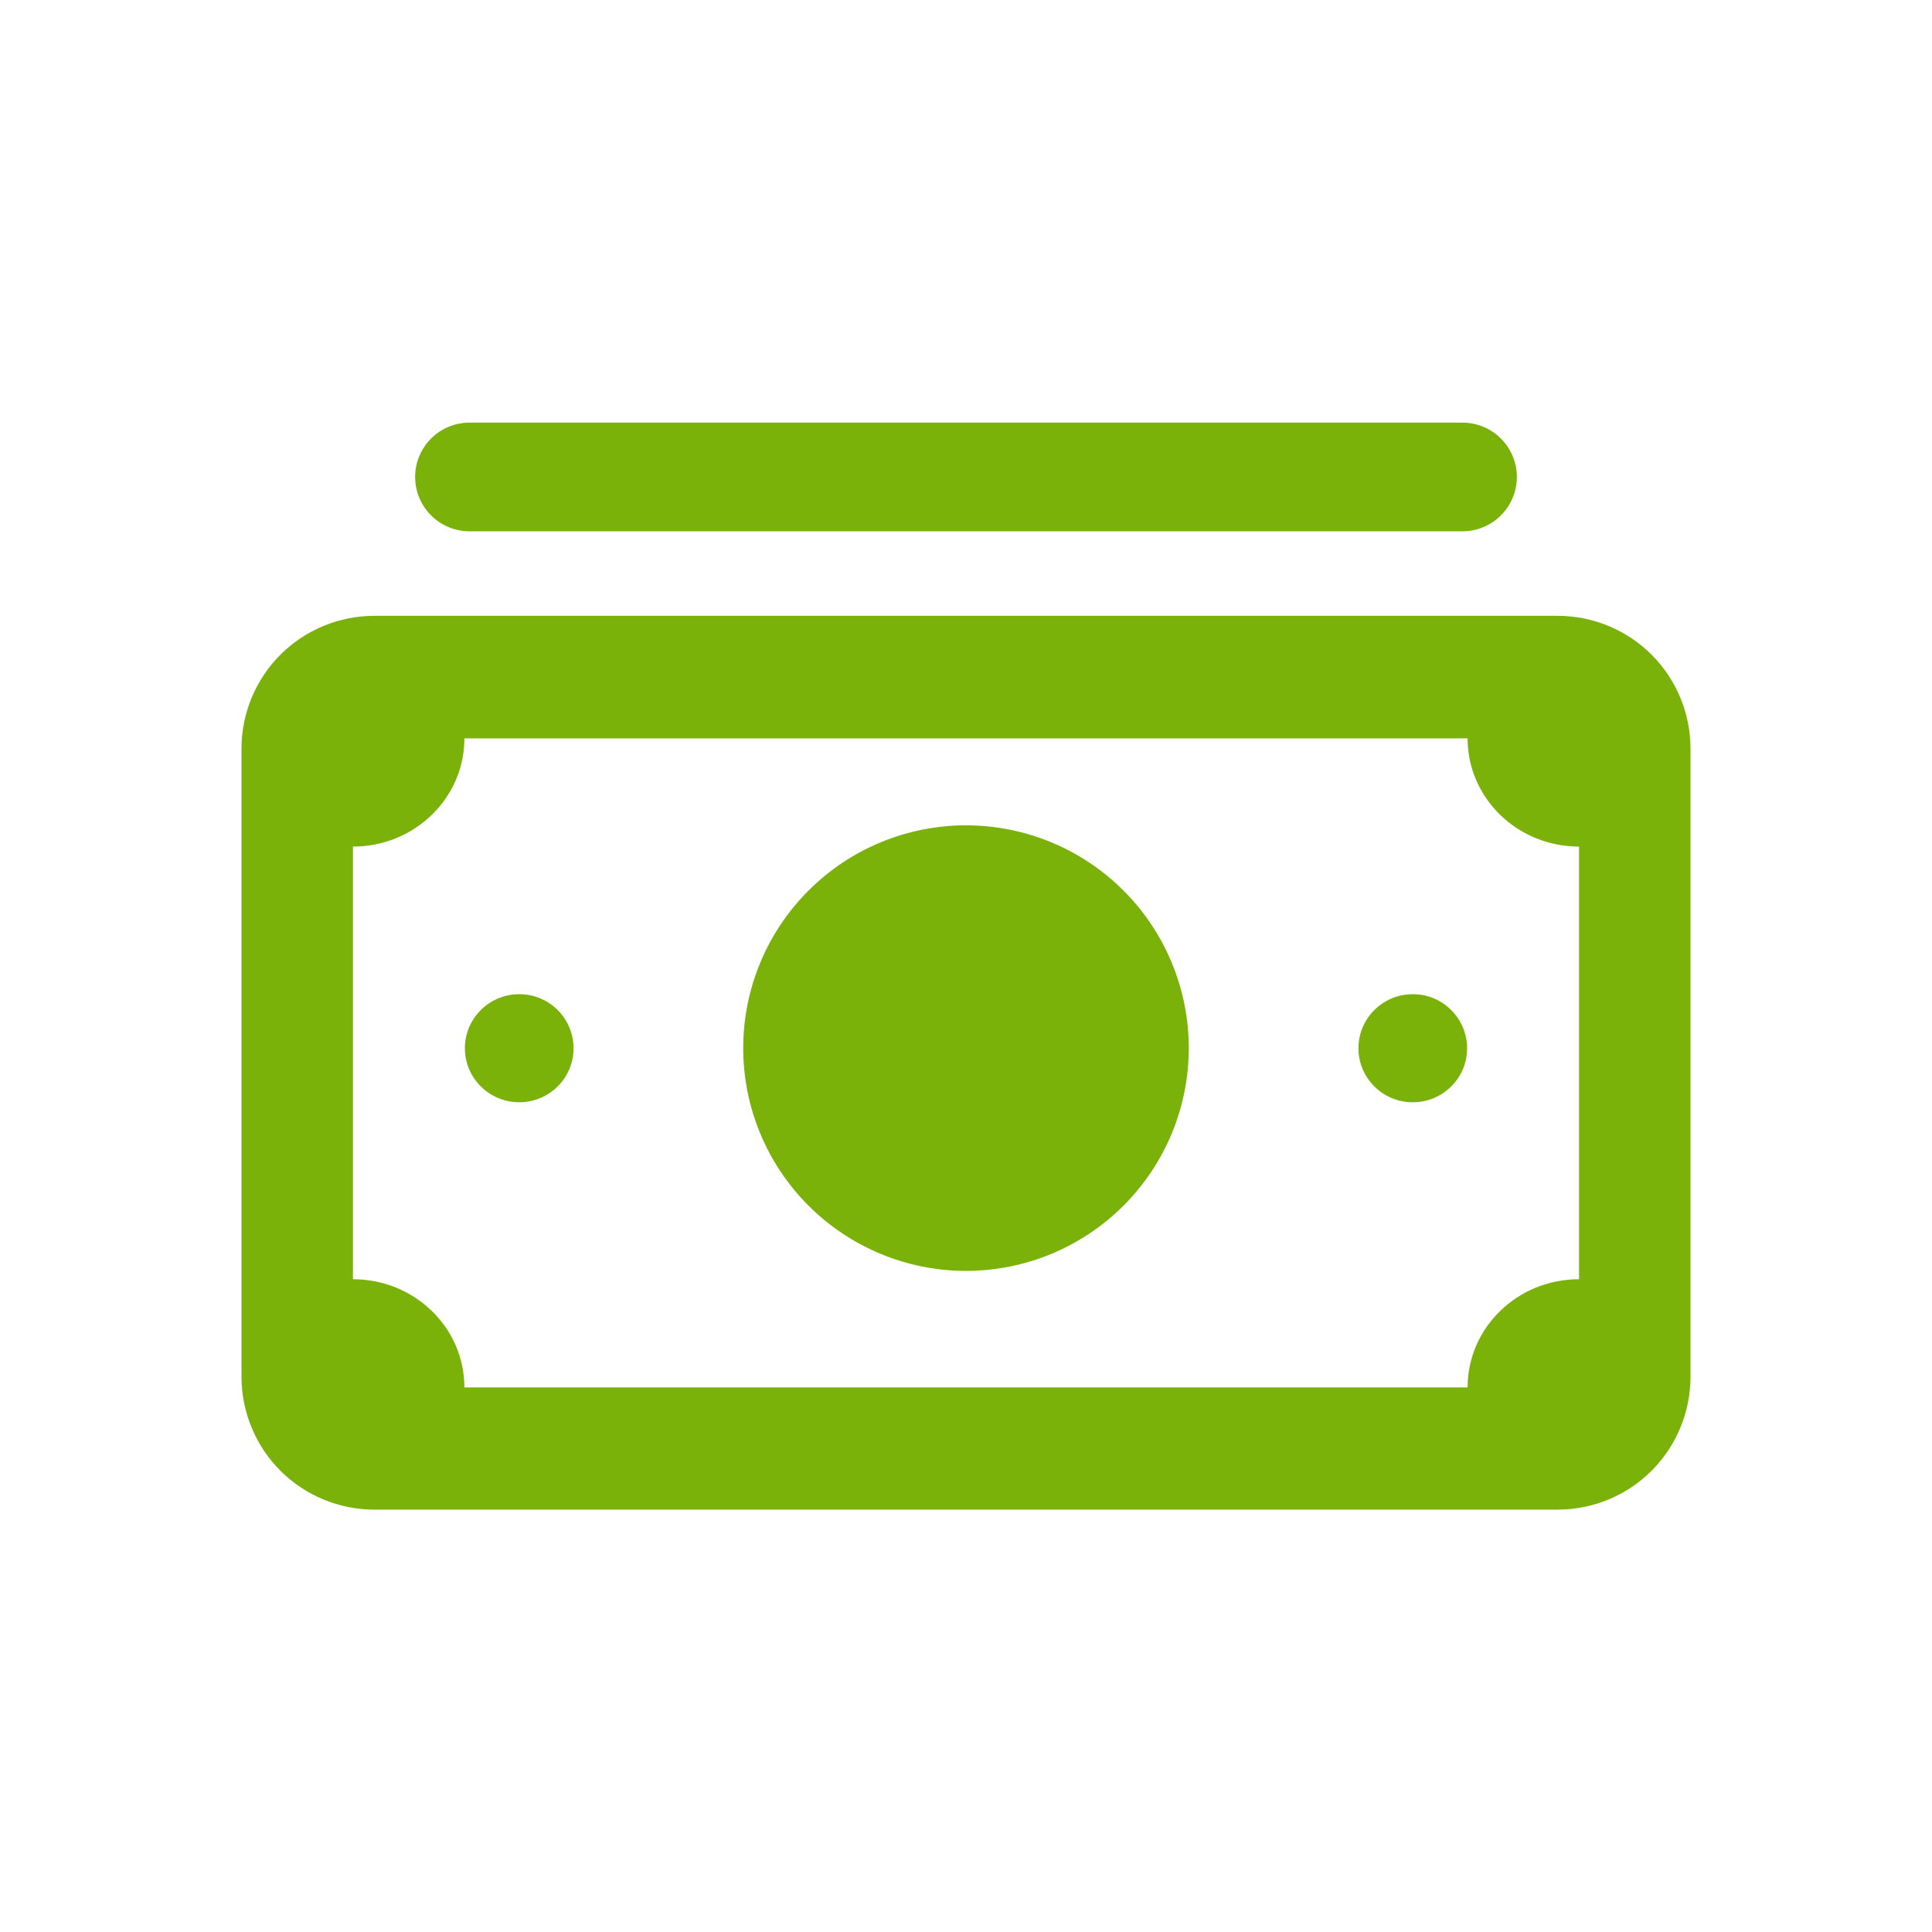 <svg width="32" height="32" viewBox="0 0 32 32" fill="none" xmlns="http://www.w3.org/2000/svg">
<path fill-rule="evenodd" clip-rule="evenodd" d="M6.876 7.9C6.876 8.139 6.971 8.368 7.14 8.536C7.308 8.705 7.537 8.8 7.776 8.8H24.224C24.342 8.8 24.459 8.777 24.568 8.731C24.678 8.686 24.777 8.62 24.86 8.536C24.944 8.453 25.01 8.354 25.055 8.244C25.101 8.135 25.124 8.018 25.124 7.9C25.124 7.782 25.101 7.665 25.055 7.556C25.01 7.446 24.944 7.347 24.86 7.264C24.777 7.18 24.678 7.114 24.568 7.069C24.459 7.023 24.342 7 24.224 7H7.776C7.537 7 7.308 7.095 7.14 7.264C6.971 7.432 6.876 7.661 6.876 7.9ZM4 12.4V22.804C4 23.387 4.232 23.947 4.644 24.36C5.057 24.772 5.617 25.004 6.2 25.004H25.8C26.384 25.004 26.943 24.772 27.356 24.36C27.768 23.947 28 23.387 28 22.804V12.4C28 11.816 27.768 11.257 27.356 10.844C26.943 10.432 26.384 10.2 25.8 10.2H6.2C5.617 10.2 5.057 10.432 4.644 10.844C4.232 11.257 4 11.816 4 12.4V12.4ZM7.692 12.23H24.308C24.308 13.22 25.134 14.022 26.154 14.022V21.188C25.134 21.188 24.308 21.99 24.308 22.98H7.692C7.692 21.99 6.866 21.188 5.846 21.188V14.022C6.866 14.022 7.692 13.22 7.692 12.23ZM16 21.05C16.979 21.05 17.917 20.661 18.609 19.969C19.301 19.277 19.69 18.339 19.69 17.36C19.69 16.381 19.301 15.443 18.609 14.751C17.917 14.059 16.979 13.67 16 13.67C15.021 13.67 14.083 14.059 13.391 14.751C12.699 15.443 12.31 16.381 12.31 17.36C12.31 18.339 12.699 19.277 13.391 19.969C14.083 20.661 15.021 21.05 16 21.05ZM8.6 16.467C8.103 16.467 7.7 16.868 7.7 17.362C7.7 17.856 8.103 18.257 8.6 18.257C9.097 18.257 9.5 17.857 9.5 17.362C9.5 17.244 9.476 17.127 9.431 17.019C9.385 16.91 9.319 16.811 9.236 16.728C9.152 16.645 9.053 16.579 8.944 16.534C8.835 16.489 8.718 16.467 8.6 16.467ZM23.4 16.467C22.903 16.467 22.5 16.868 22.5 17.362C22.5 17.856 22.903 18.257 23.4 18.257C23.897 18.257 24.3 17.857 24.3 17.362C24.3 17.244 24.276 17.127 24.231 17.019C24.186 16.91 24.119 16.811 24.035 16.728C23.952 16.645 23.853 16.579 23.744 16.534C23.635 16.489 23.518 16.467 23.4 16.467Z" fill="#7AB209"/>
</svg>
